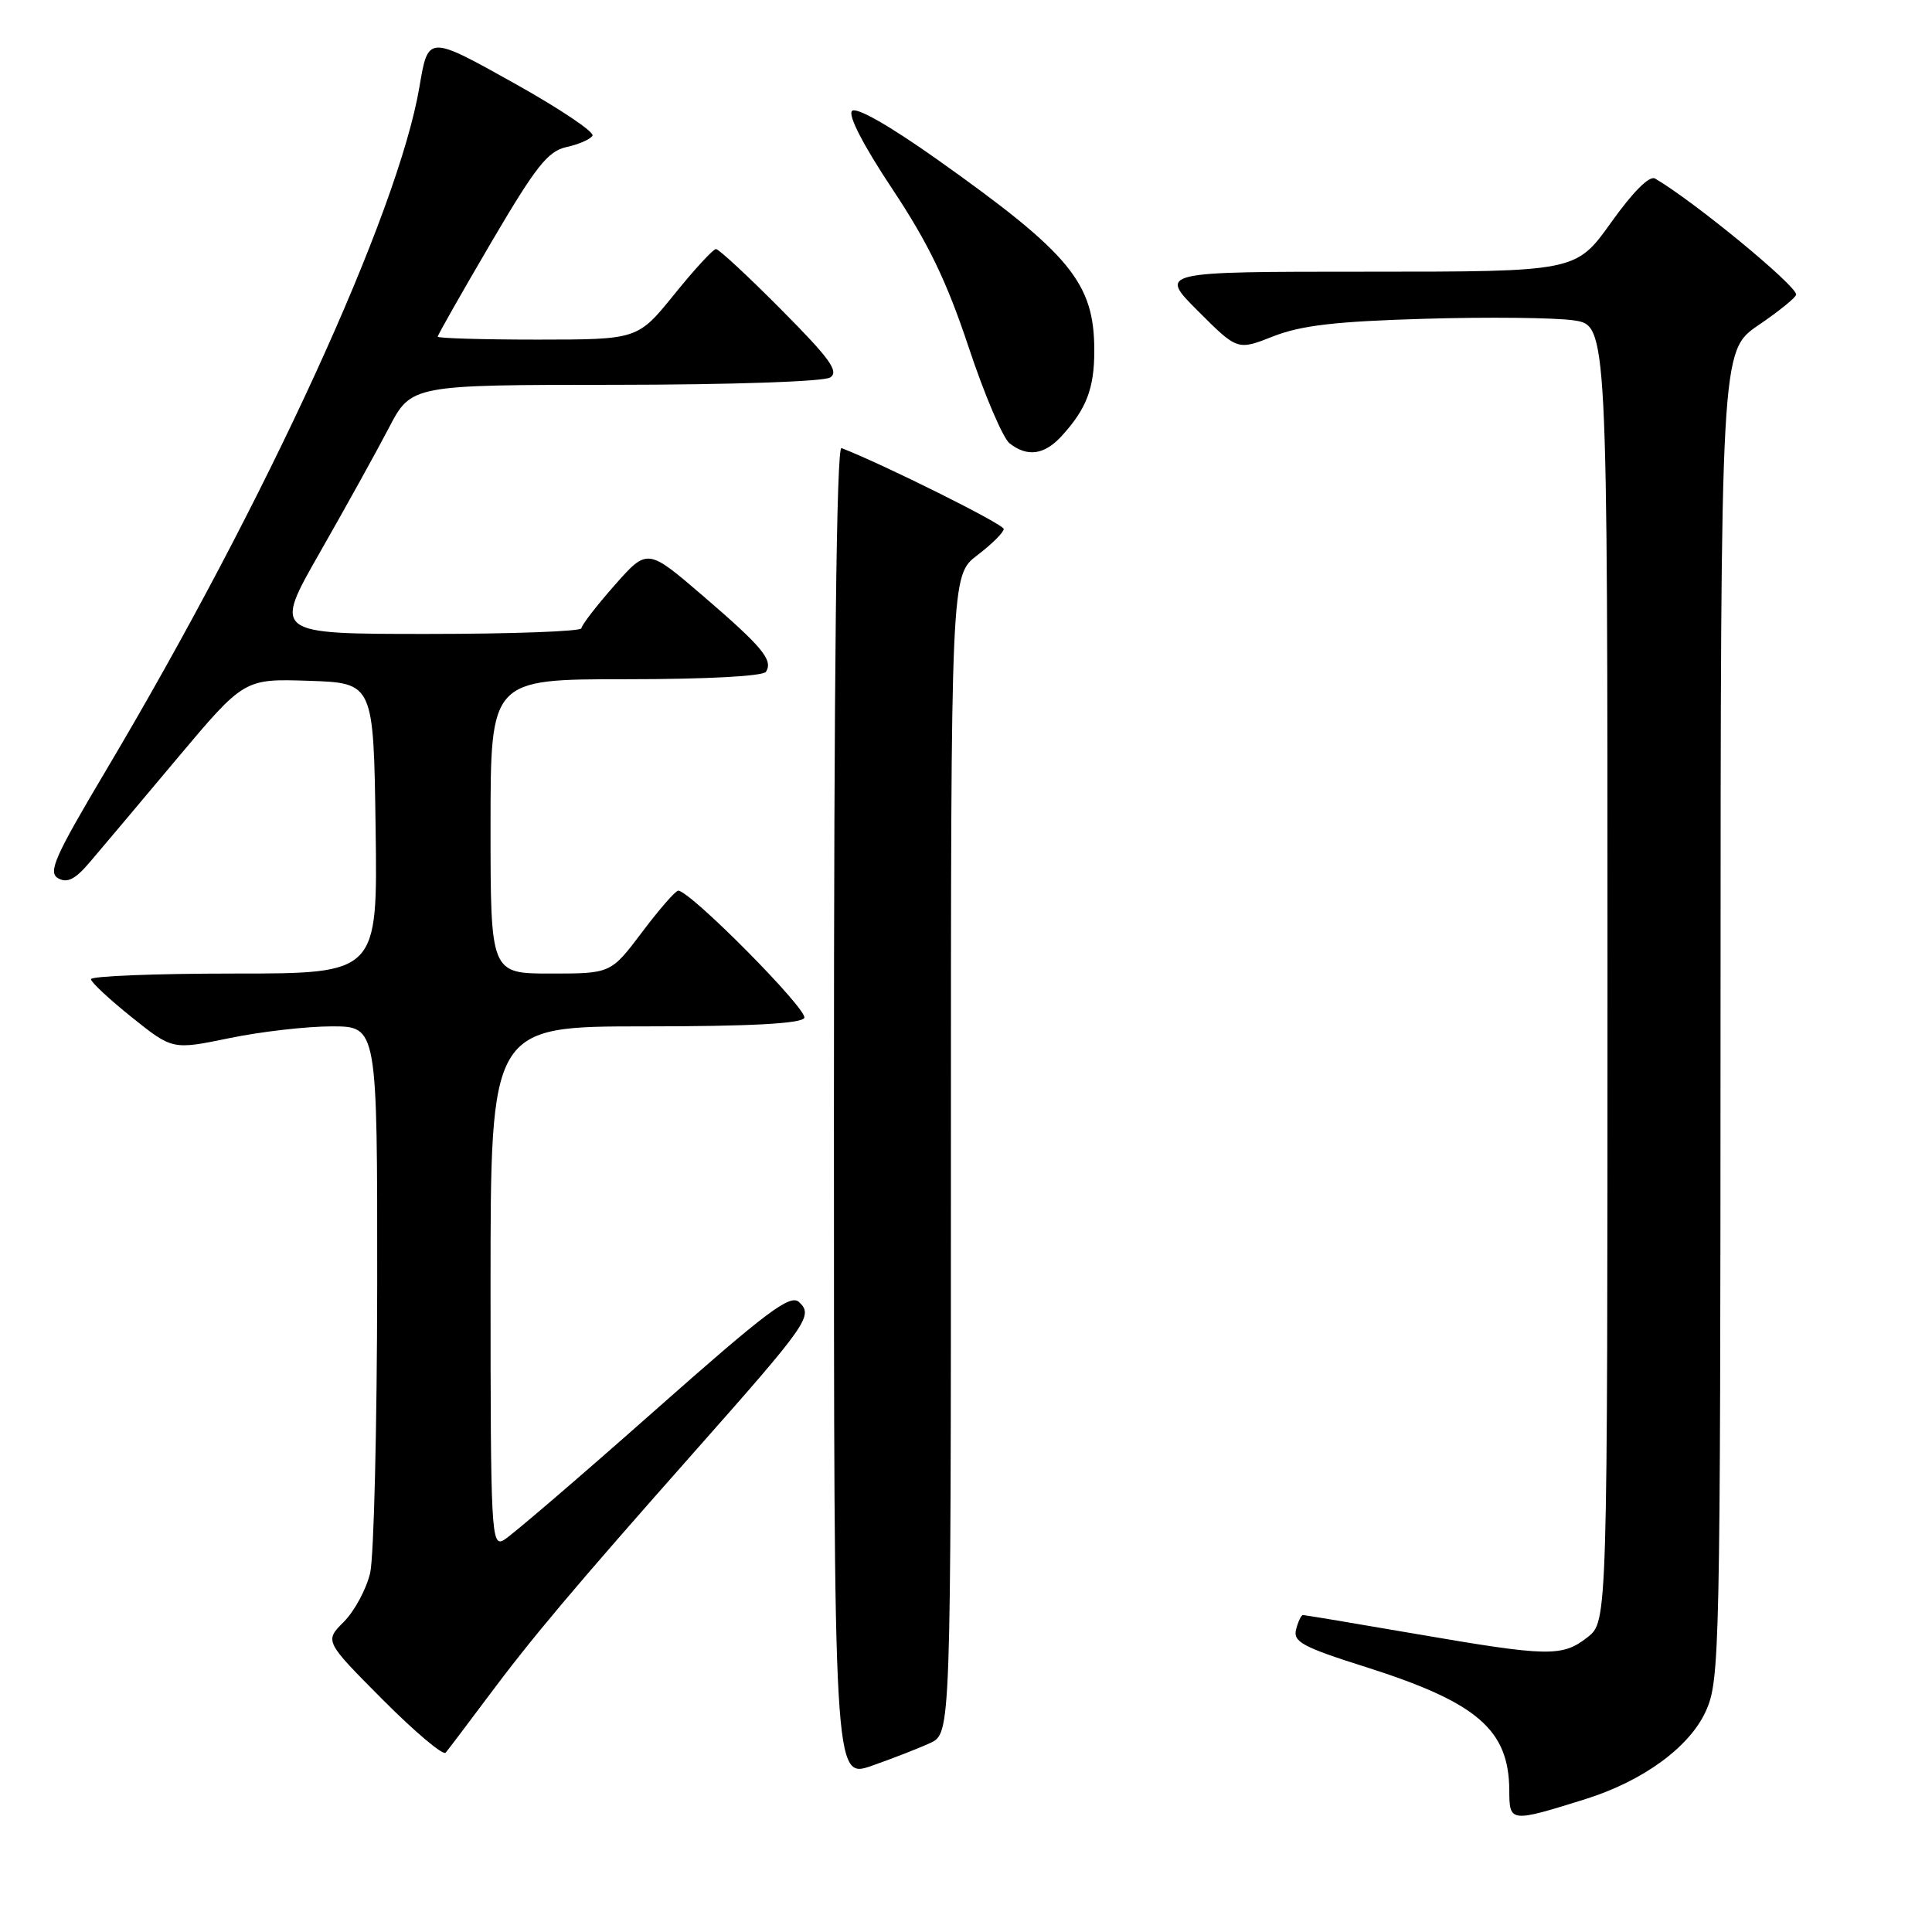 <?xml version="1.0" encoding="UTF-8" standalone="no"?>
<!DOCTYPE svg PUBLIC "-//W3C//DTD SVG 1.1//EN" "http://www.w3.org/Graphics/SVG/1.1/DTD/svg11.dtd" >
<svg xmlns="http://www.w3.org/2000/svg" xmlns:xlink="http://www.w3.org/1999/xlink" version="1.1" viewBox="0 0 256 256">
 <g >
 <path fill="currentColor"
d=" M 210.11 238.38 C 217.72 235.99 223.87 231.50 226.03 226.74 C 227.88 222.66 227.96 219.17 227.98 134.50 C 228.00 46.50 228.00 46.50 233.00 43.09 C 235.75 41.22 238.00 39.39 238.00 39.03 C 238.00 37.81 224.50 26.70 219.31 23.66 C 218.57 23.22 216.38 25.41 213.48 29.48 C 208.82 36.00 208.82 36.00 181.17 36.00 C 153.52 36.00 153.52 36.00 158.75 41.22 C 163.97 46.44 163.97 46.44 168.73 44.56 C 172.41 43.12 176.99 42.58 188.79 42.24 C 197.20 41.99 206.08 42.09 208.54 42.45 C 213.00 43.12 213.00 43.12 213.00 128.99 C 213.00 214.85 213.00 214.85 210.37 216.93 C 207.01 219.57 205.21 219.53 187.60 216.50 C 179.61 215.12 172.88 214.00 172.65 214.00 C 172.42 214.00 172.01 214.86 171.74 215.90 C 171.31 217.54 172.59 218.24 180.94 220.88 C 195.76 225.58 199.95 229.19 199.99 237.27 C 200.00 241.49 200.12 241.51 210.11 238.38 Z  M 123.25 230.96 C 126.00 229.68 126.00 229.68 126.00 152.96 C 126.00 76.24 126.00 76.24 129.50 73.57 C 131.43 72.10 133.00 70.54 133.00 70.09 C 133.00 69.47 117.22 61.60 111.50 59.37 C 110.84 59.11 110.50 88.84 110.50 147.35 C 110.50 235.72 110.50 235.72 115.50 233.98 C 118.25 233.02 121.74 231.66 123.25 230.96 Z  M 64.53 225.00 C 70.49 217.01 75.95 210.52 91.88 192.52 C 107.10 175.33 107.79 174.34 105.90 172.55 C 104.72 171.42 101.71 173.68 86.50 187.14 C 76.60 195.90 67.71 203.52 66.75 204.07 C 65.10 205.01 65.00 203.14 65.00 170.54 C 65.00 136.00 65.00 136.00 85.44 136.00 C 99.32 136.00 106.10 135.64 106.57 134.89 C 107.18 133.91 91.50 118.06 89.87 118.02 C 89.52 118.01 87.37 120.47 85.09 123.50 C 80.94 129.00 80.94 129.00 72.97 129.00 C 65.00 129.00 65.00 129.00 65.00 109.50 C 65.00 90.00 65.00 90.00 82.94 90.00 C 93.73 90.00 101.13 89.60 101.50 89.01 C 102.46 87.45 101.03 85.73 93.14 78.95 C 85.78 72.63 85.78 72.63 81.43 77.56 C 79.03 80.28 77.06 82.84 77.04 83.25 C 77.02 83.66 67.83 84.00 56.61 84.00 C 36.22 84.00 36.22 84.00 42.37 73.23 C 45.75 67.31 49.86 59.89 51.51 56.73 C 54.50 51.00 54.50 51.00 81.50 50.99 C 96.87 50.98 109.15 50.56 110.00 50.02 C 111.21 49.24 109.98 47.53 103.52 41.03 C 99.14 36.61 95.24 33.00 94.87 33.00 C 94.50 33.00 92.01 35.70 89.35 39.00 C 84.50 44.99 84.50 44.99 71.25 45.00 C 63.96 45.00 58.00 44.82 58.00 44.61 C 58.00 44.39 61.18 38.79 65.06 32.17 C 71.00 22.05 72.59 20.03 75.05 19.49 C 76.66 19.14 78.22 18.46 78.51 17.98 C 78.80 17.51 74.20 14.42 68.28 11.11 C 56.70 4.64 56.74 4.64 55.58 11.50 C 52.75 28.24 35.29 66.32 14.10 101.99 C 7.24 113.53 6.32 115.60 7.71 116.38 C 8.92 117.05 9.97 116.52 11.91 114.23 C 13.34 112.56 18.52 106.40 23.42 100.56 C 32.35 89.93 32.35 89.93 40.92 90.21 C 49.50 90.50 49.50 90.50 49.77 109.75 C 50.04 129.00 50.04 129.00 31.02 129.00 C 20.56 129.00 12.02 129.34 12.05 129.75 C 12.07 130.16 14.52 132.44 17.48 134.81 C 22.86 139.11 22.86 139.11 30.39 137.56 C 34.53 136.70 40.63 136.00 43.96 136.00 C 50.00 136.00 50.00 136.00 49.98 170.25 C 49.96 189.09 49.54 206.26 49.05 208.41 C 48.55 210.56 46.98 213.47 45.57 214.89 C 43.00 217.46 43.00 217.46 50.71 225.21 C 54.96 229.48 58.71 232.64 59.05 232.24 C 59.40 231.83 61.86 228.57 64.53 225.00 Z  M 140.70 57.75 C 143.97 54.16 145.00 51.46 145.00 46.47 C 145.00 37.48 141.86 33.66 124.13 21.09 C 117.83 16.63 113.46 14.14 112.90 14.70 C 112.33 15.27 114.42 19.30 118.25 25.06 C 123.02 32.24 125.44 37.26 128.35 46.00 C 130.45 52.33 132.90 58.06 133.78 58.75 C 136.15 60.60 138.40 60.28 140.70 57.75 Z "/>
</g>
</svg>